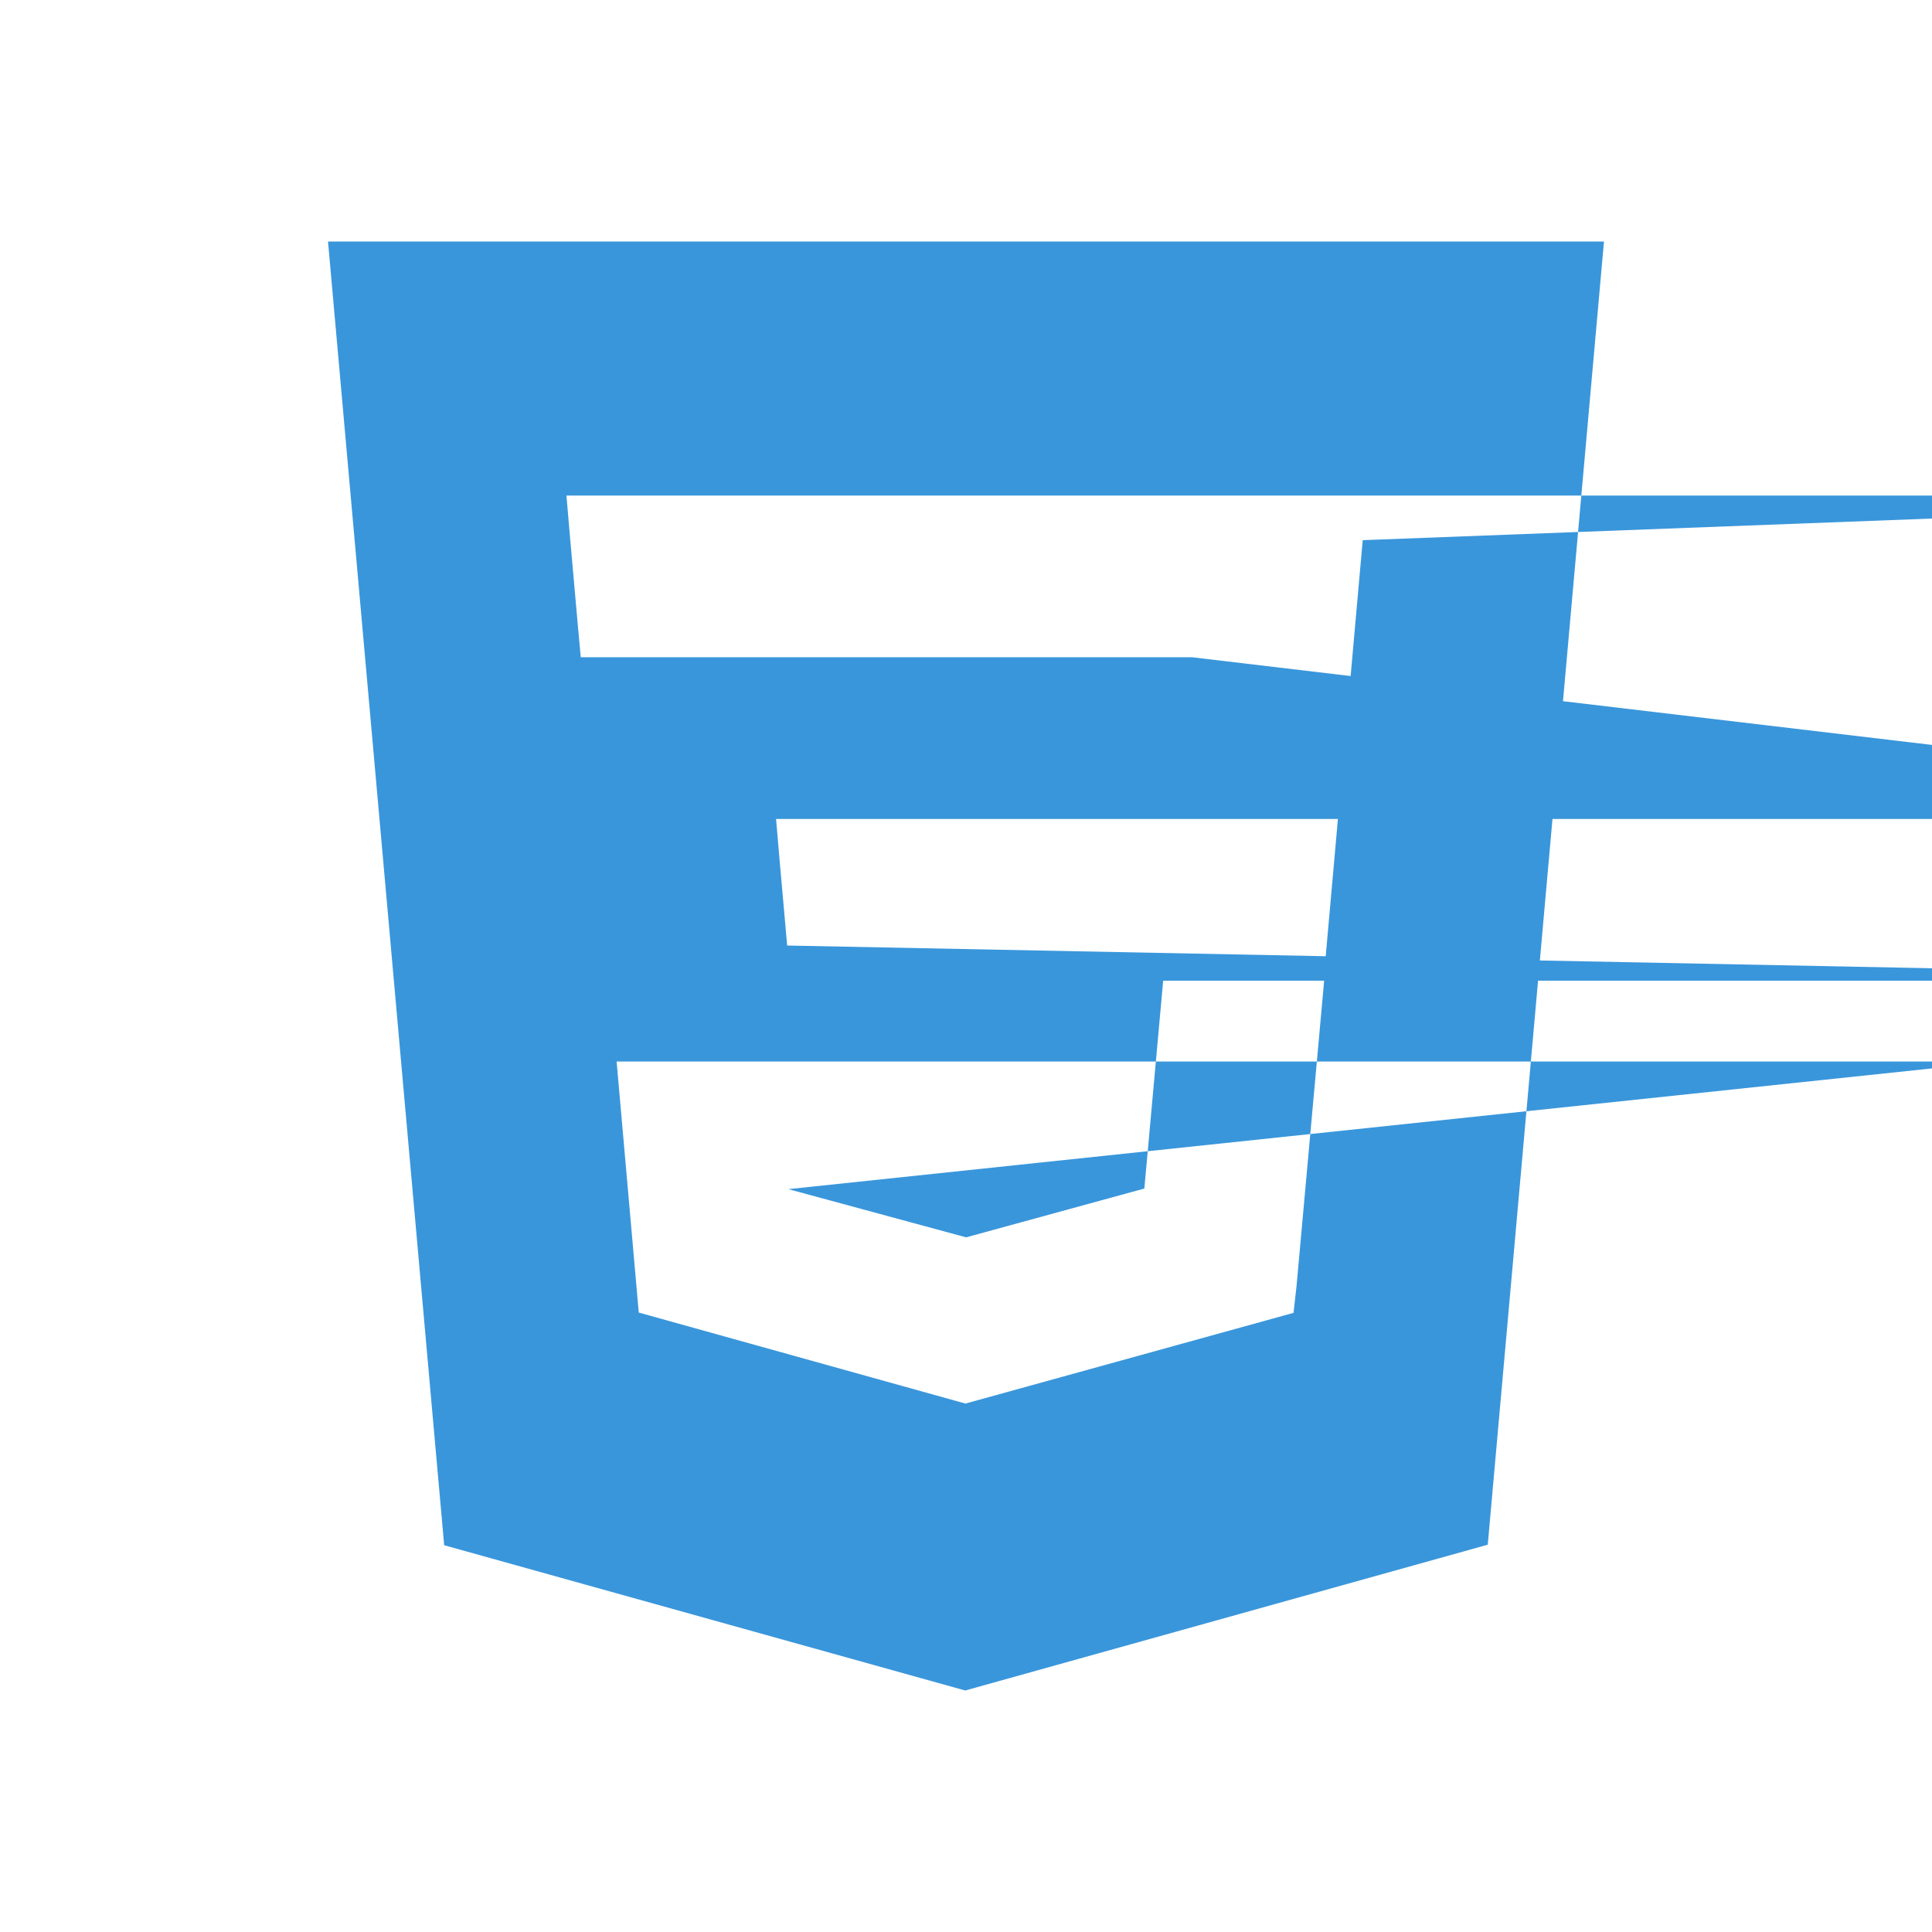<svg width="32" height="32" viewBox="0 0 32 32" fill="none" xmlns="http://www.w3.org/2000/svg">
<path d="M5.433 4L7.357 25.594L15.987 28L24.642 25.585L26.567 4H5.433ZM22.571 8.947L21.931 16.141L21.933 16.18L21.93 16.269V16.268L21.475 21.298L21.425 21.745L16 23.245L15.996 23.249L10.58 21.74L10.213 17.582h22.869L13.058 19.696L16.001 20.494L16 20.495V20.495L18.954 19.686L19.266 16.243h23.091L13.038 15.661L12.917 14.297L12.854 13.565h29.501L19.743 10.886H9.619L9.566 10.305L9.445 8.941L9.382 8.208h32.635L22.571 8.947Z" fill="#3996DB"/>
</svg>
